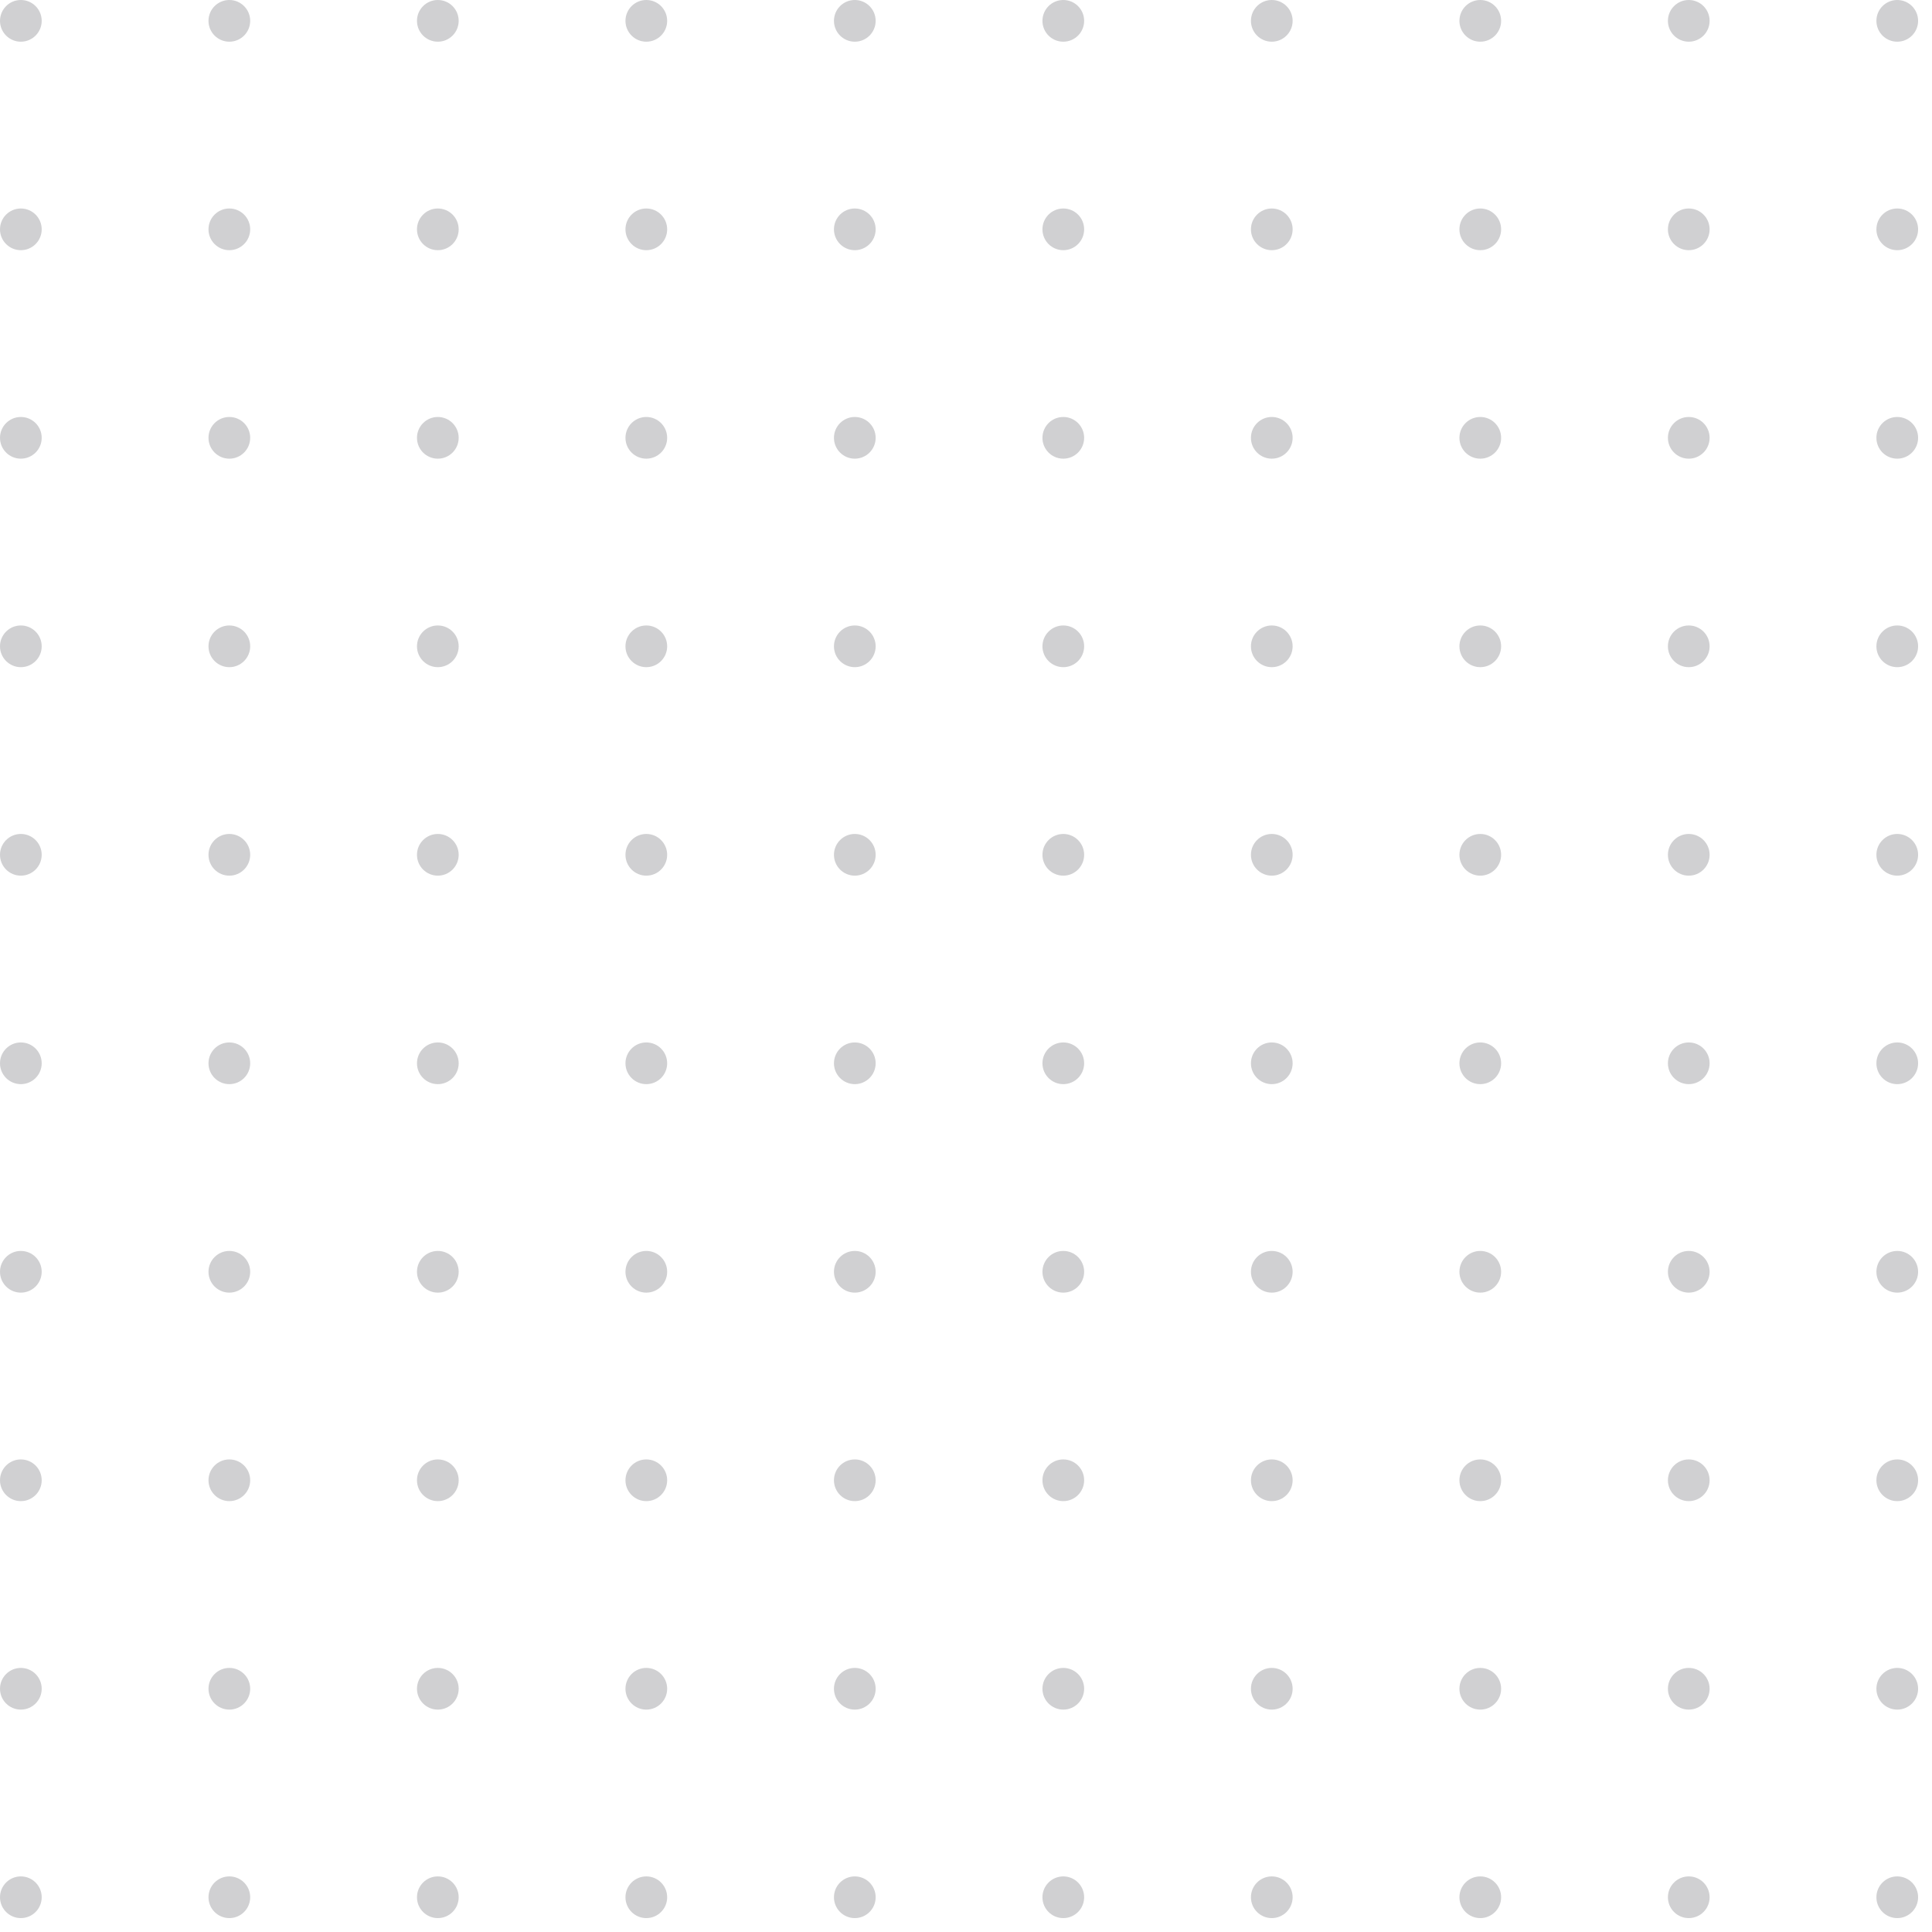 <svg xmlns="http://www.w3.org/2000/svg" xmlns:xlink="http://www.w3.org/1999/xlink" width="139" height="139" viewBox="0 0 139 139"><defs><clipPath id="a"><rect width="139" height="139" fill="none"/></clipPath></defs><g clip-path="url(#a)"><g transform="translate(-753 -5163)"><circle cx="1.5" cy="1.5" r="1.5" transform="translate(753 5163)" fill="#d0d0d2"/></g><g transform="translate(-738 -5163)"><circle cx="1.5" cy="1.5" r="1.5" transform="translate(753 5163)" fill="#d0d0d2"/></g><g transform="translate(-723 -5163)"><circle cx="1.5" cy="1.5" r="1.5" transform="translate(753 5163)" fill="#d0d0d2"/></g><g transform="translate(-708 -5163)"><circle cx="1.5" cy="1.5" r="1.5" transform="translate(753 5163)" fill="#d0d0d2"/></g><g transform="translate(-693 -5163)"><circle cx="1.5" cy="1.5" r="1.5" transform="translate(753 5163)" fill="#d0d0d2"/></g><g transform="translate(-678 -5163)"><circle cx="1.5" cy="1.5" r="1.5" transform="translate(753 5163)" fill="#d0d0d2"/></g><g transform="translate(-663 -5163)"><circle cx="1.5" cy="1.5" r="1.5" transform="translate(753 5163)" fill="#d0d0d2"/></g><g transform="translate(-648 -5163)"><circle cx="1.5" cy="1.5" r="1.5" transform="translate(753 5163)" fill="#d0d0d2"/></g><g transform="translate(-633 -5163)"><circle cx="1.5" cy="1.5" r="1.5" transform="translate(753 5163)" fill="#d0d0d2"/></g><g transform="translate(-618 -5163)"><circle cx="1.5" cy="1.5" r="1.5" transform="translate(753 5163)" fill="#d0d0d2"/></g><g transform="translate(-753 -5148)"><circle cx="1.5" cy="1.5" r="1.5" transform="translate(753 5163)" fill="#d0d0d2"/></g><g transform="translate(-738 -5148)"><circle cx="1.5" cy="1.5" r="1.5" transform="translate(753 5163)" fill="#d0d0d2"/></g><g transform="translate(-723 -5148)"><circle cx="1.5" cy="1.5" r="1.5" transform="translate(753 5163)" fill="#d0d0d2"/></g><g transform="translate(-708 -5148)"><circle cx="1.5" cy="1.5" r="1.5" transform="translate(753 5163)" fill="#d0d0d2"/></g><g transform="translate(-693 -5148)"><circle cx="1.5" cy="1.5" r="1.5" transform="translate(753 5163)" fill="#d0d0d2"/></g><g transform="translate(-678 -5148)"><circle cx="1.5" cy="1.5" r="1.5" transform="translate(753 5163)" fill="#d0d0d2"/></g><g transform="translate(-663 -5148)"><circle cx="1.5" cy="1.5" r="1.5" transform="translate(753 5163)" fill="#d0d0d2"/></g><g transform="translate(-648 -5148)"><circle cx="1.5" cy="1.5" r="1.5" transform="translate(753 5163)" fill="#d0d0d2"/></g><g transform="translate(-633 -5148)"><circle cx="1.5" cy="1.5" r="1.5" transform="translate(753 5163)" fill="#d0d0d2"/></g><g transform="translate(-618 -5148)"><circle cx="1.5" cy="1.5" r="1.5" transform="translate(753 5163)" fill="#d0d0d2"/></g><g transform="translate(-753 -5133)"><circle cx="1.5" cy="1.5" r="1.5" transform="translate(753 5163)" fill="#d0d0d2"/></g><g transform="translate(-738 -5133)"><circle cx="1.5" cy="1.5" r="1.5" transform="translate(753 5163)" fill="#d0d0d2"/></g><g transform="translate(-723 -5133)"><circle cx="1.5" cy="1.5" r="1.5" transform="translate(753 5163)" fill="#d0d0d2"/></g><g transform="translate(-708 -5133)"><circle cx="1.5" cy="1.5" r="1.5" transform="translate(753 5163)" fill="#d0d0d2"/></g><g transform="translate(-693 -5133)"><circle cx="1.5" cy="1.5" r="1.5" transform="translate(753 5163)" fill="#d0d0d2"/></g><g transform="translate(-678 -5133)"><circle cx="1.5" cy="1.5" r="1.5" transform="translate(753 5163)" fill="#d0d0d2"/></g><g transform="translate(-663 -5133)"><circle cx="1.5" cy="1.5" r="1.5" transform="translate(753 5163)" fill="#d0d0d2"/></g><g transform="translate(-648 -5133)"><circle cx="1.5" cy="1.5" r="1.5" transform="translate(753 5163)" fill="#d0d0d2"/></g><g transform="translate(-633 -5133)"><circle cx="1.5" cy="1.5" r="1.5" transform="translate(753 5163)" fill="#d0d0d2"/></g><g transform="translate(-618 -5133)"><circle cx="1.5" cy="1.5" r="1.5" transform="translate(753 5163)" fill="#d0d0d2"/></g><g transform="translate(-753 -5118)"><circle cx="1.5" cy="1.5" r="1.5" transform="translate(753 5163)" fill="#d0d0d2"/></g><g transform="translate(-738 -5118)"><circle cx="1.5" cy="1.5" r="1.5" transform="translate(753 5163)" fill="#d0d0d2"/></g><g transform="translate(-723 -5118)"><circle cx="1.5" cy="1.5" r="1.5" transform="translate(753 5163)" fill="#d0d0d2"/></g><g transform="translate(-708 -5118)"><circle cx="1.5" cy="1.5" r="1.5" transform="translate(753 5163)" fill="#d0d0d2"/></g><g transform="translate(-693 -5118)"><circle cx="1.5" cy="1.5" r="1.5" transform="translate(753 5163)" fill="#d0d0d2"/></g><g transform="translate(-678 -5118)"><circle cx="1.5" cy="1.5" r="1.5" transform="translate(753 5163)" fill="#d0d0d2"/></g><g transform="translate(-663 -5118)"><circle cx="1.5" cy="1.5" r="1.5" transform="translate(753 5163)" fill="#d0d0d2"/></g><g transform="translate(-648 -5118)"><circle cx="1.5" cy="1.5" r="1.5" transform="translate(753 5163)" fill="#d0d0d2"/></g><g transform="translate(-633 -5118)"><circle cx="1.5" cy="1.5" r="1.5" transform="translate(753 5163)" fill="#d0d0d2"/></g><g transform="translate(-618 -5118)"><circle cx="1.5" cy="1.5" r="1.5" transform="translate(753 5163)" fill="#d0d0d2"/></g><g transform="translate(-753 -5103)"><circle cx="1.5" cy="1.5" r="1.5" transform="translate(753 5163)" fill="#d0d0d2"/></g><g transform="translate(-738 -5103)"><circle cx="1.5" cy="1.5" r="1.5" transform="translate(753 5163)" fill="#d0d0d2"/></g><g transform="translate(-723 -5103)"><circle cx="1.5" cy="1.5" r="1.5" transform="translate(753 5163)" fill="#d0d0d2"/></g><g transform="translate(-708 -5103)"><circle cx="1.5" cy="1.5" r="1.5" transform="translate(753 5163)" fill="#d0d0d2"/></g><g transform="translate(-693 -5103)"><circle cx="1.5" cy="1.5" r="1.5" transform="translate(753 5163)" fill="#d0d0d2"/></g><g transform="translate(-678 -5103)"><circle cx="1.5" cy="1.5" r="1.5" transform="translate(753 5163)" fill="#d0d0d2"/></g><g transform="translate(-663 -5103)"><circle cx="1.5" cy="1.5" r="1.5" transform="translate(753 5163)" fill="#d0d0d2"/></g><g transform="translate(-648 -5103)"><circle cx="1.5" cy="1.5" r="1.5" transform="translate(753 5163)" fill="#d0d0d2"/></g><g transform="translate(-633 -5103)"><circle cx="1.5" cy="1.5" r="1.5" transform="translate(753 5163)" fill="#d0d0d2"/></g><g transform="translate(-618 -5103)"><circle cx="1.5" cy="1.5" r="1.5" transform="translate(753 5163)" fill="#d0d0d2"/></g><g transform="translate(-753 -5088)"><circle cx="1.5" cy="1.5" r="1.5" transform="translate(753 5163)" fill="#d0d0d2"/></g><g transform="translate(-738 -5088)"><circle cx="1.5" cy="1.5" r="1.5" transform="translate(753 5163)" fill="#d0d0d2"/></g><g transform="translate(-723 -5088)"><circle cx="1.5" cy="1.5" r="1.5" transform="translate(753 5163)" fill="#d0d0d2"/></g><g transform="translate(-708 -5088)"><circle cx="1.5" cy="1.5" r="1.5" transform="translate(753 5163)" fill="#d0d0d2"/></g><g transform="translate(-693 -5088)"><circle cx="1.5" cy="1.5" r="1.5" transform="translate(753 5163)" fill="#d0d0d2"/></g><g transform="translate(-678 -5088)"><circle cx="1.5" cy="1.5" r="1.5" transform="translate(753 5163)" fill="#d0d0d2"/></g><g transform="translate(-663 -5088)"><circle cx="1.5" cy="1.5" r="1.5" transform="translate(753 5163)" fill="#d0d0d2"/></g><g transform="translate(-648 -5088)"><circle cx="1.5" cy="1.5" r="1.5" transform="translate(753 5163)" fill="#d0d0d2"/></g><g transform="translate(-633 -5088)"><circle cx="1.5" cy="1.5" r="1.5" transform="translate(753 5163)" fill="#d0d0d2"/></g><g transform="translate(-618 -5088)"><circle cx="1.5" cy="1.5" r="1.5" transform="translate(753 5163)" fill="#d0d0d2"/></g><g transform="translate(-753 -5073)"><circle cx="1.5" cy="1.5" r="1.5" transform="translate(753 5163)" fill="#d0d0d2"/></g><g transform="translate(-738 -5073)"><circle cx="1.5" cy="1.5" r="1.5" transform="translate(753 5163)" fill="#d0d0d2"/></g><g transform="translate(-723 -5073)"><circle cx="1.5" cy="1.5" r="1.5" transform="translate(753 5163)" fill="#d0d0d2"/></g><g transform="translate(-708 -5073)"><circle cx="1.5" cy="1.5" r="1.5" transform="translate(753 5163)" fill="#d0d0d2"/></g><g transform="translate(-693 -5073)"><circle cx="1.5" cy="1.5" r="1.5" transform="translate(753 5163)" fill="#d0d0d2"/></g><g transform="translate(-678 -5073)"><circle cx="1.5" cy="1.5" r="1.5" transform="translate(753 5163)" fill="#d0d0d2"/></g><g transform="translate(-663 -5073)"><circle cx="1.5" cy="1.5" r="1.5" transform="translate(753 5163)" fill="#d0d0d2"/></g><g transform="translate(-648 -5073)"><circle cx="1.5" cy="1.5" r="1.5" transform="translate(753 5163)" fill="#d0d0d2"/></g><g transform="translate(-633 -5073)"><circle cx="1.5" cy="1.5" r="1.5" transform="translate(753 5163)" fill="#d0d0d2"/></g><g transform="translate(-618 -5073)"><circle cx="1.5" cy="1.5" r="1.5" transform="translate(753 5163)" fill="#d0d0d2"/></g><g transform="translate(-753 -5058)"><circle cx="1.5" cy="1.5" r="1.5" transform="translate(753 5163)" fill="#d0d0d2"/></g><g transform="translate(-738 -5058)"><circle cx="1.5" cy="1.5" r="1.5" transform="translate(753 5163)" fill="#d0d0d2"/></g><g transform="translate(-723 -5058)"><circle cx="1.5" cy="1.5" r="1.5" transform="translate(753 5163)" fill="#d0d0d2"/></g><g transform="translate(-708 -5058)"><circle cx="1.5" cy="1.5" r="1.5" transform="translate(753 5163)" fill="#d0d0d2"/></g><g transform="translate(-693 -5058)"><circle cx="1.5" cy="1.5" r="1.5" transform="translate(753 5163)" fill="#d0d0d2"/></g><g transform="translate(-678 -5058)"><circle cx="1.5" cy="1.5" r="1.5" transform="translate(753 5163)" fill="#d0d0d2"/></g><g transform="translate(-663 -5058)"><circle cx="1.5" cy="1.5" r="1.5" transform="translate(753 5163)" fill="#d0d0d2"/></g><g transform="translate(-648 -5058)"><circle cx="1.5" cy="1.5" r="1.5" transform="translate(753 5163)" fill="#d0d0d2"/></g><g transform="translate(-633 -5058)"><circle cx="1.5" cy="1.5" r="1.5" transform="translate(753 5163)" fill="#d0d0d2"/></g><g transform="translate(-618 -5058)"><circle cx="1.5" cy="1.5" r="1.5" transform="translate(753 5163)" fill="#d0d0d2"/></g><g transform="translate(-753 -5043)"><circle cx="1.5" cy="1.5" r="1.5" transform="translate(753 5163)" fill="#d0d0d2"/></g><g transform="translate(-738 -5043)"><circle cx="1.5" cy="1.5" r="1.5" transform="translate(753 5163)" fill="#d0d0d2"/></g><g transform="translate(-723 -5043)"><circle cx="1.5" cy="1.5" r="1.5" transform="translate(753 5163)" fill="#d0d0d2"/></g><g transform="translate(-708 -5043)"><circle cx="1.5" cy="1.5" r="1.5" transform="translate(753 5163)" fill="#d0d0d2"/></g><g transform="translate(-693 -5043)"><circle cx="1.5" cy="1.5" r="1.5" transform="translate(753 5163)" fill="#d0d0d2"/></g><g transform="translate(-678 -5043)"><circle cx="1.5" cy="1.5" r="1.5" transform="translate(753 5163)" fill="#d0d0d2"/></g><g transform="translate(-663 -5043)"><circle cx="1.5" cy="1.5" r="1.5" transform="translate(753 5163)" fill="#d0d0d2"/></g><g transform="translate(-648 -5043)"><circle cx="1.5" cy="1.5" r="1.5" transform="translate(753 5163)" fill="#d0d0d2"/></g><g transform="translate(-633 -5043)"><circle cx="1.5" cy="1.5" r="1.5" transform="translate(753 5163)" fill="#d0d0d2"/></g><g transform="translate(-618 -5043)"><circle cx="1.5" cy="1.5" r="1.5" transform="translate(753 5163)" fill="#d0d0d2"/></g><g transform="translate(-753 -5028)"><circle cx="1.5" cy="1.5" r="1.5" transform="translate(753 5163)" fill="#d0d0d2"/></g><g transform="translate(-738 -5028)"><circle cx="1.5" cy="1.5" r="1.5" transform="translate(753 5163)" fill="#d0d0d2"/></g><g transform="translate(-723 -5028)"><circle cx="1.5" cy="1.5" r="1.5" transform="translate(753 5163)" fill="#d0d0d2"/></g><g transform="translate(-708 -5028)"><circle cx="1.5" cy="1.5" r="1.5" transform="translate(753 5163)" fill="#d0d0d2"/></g><g transform="translate(-693 -5028)"><circle cx="1.5" cy="1.5" r="1.5" transform="translate(753 5163)" fill="#d0d0d2"/></g><g transform="translate(-678 -5028)"><circle cx="1.5" cy="1.5" r="1.5" transform="translate(753 5163)" fill="#d0d0d2"/></g><g transform="translate(-663 -5028)"><circle cx="1.5" cy="1.5" r="1.5" transform="translate(753 5163)" fill="#d0d0d2"/></g><g transform="translate(-648 -5028)"><circle cx="1.5" cy="1.5" r="1.5" transform="translate(753 5163)" fill="#d0d0d2"/></g><g transform="translate(-633 -5028)"><circle cx="1.5" cy="1.5" r="1.5" transform="translate(753 5163)" fill="#d0d0d2"/></g><g transform="translate(-618 -5028)"><circle cx="1.5" cy="1.5" r="1.5" transform="translate(753 5163)" fill="#d0d0d2"/></g></g></svg>